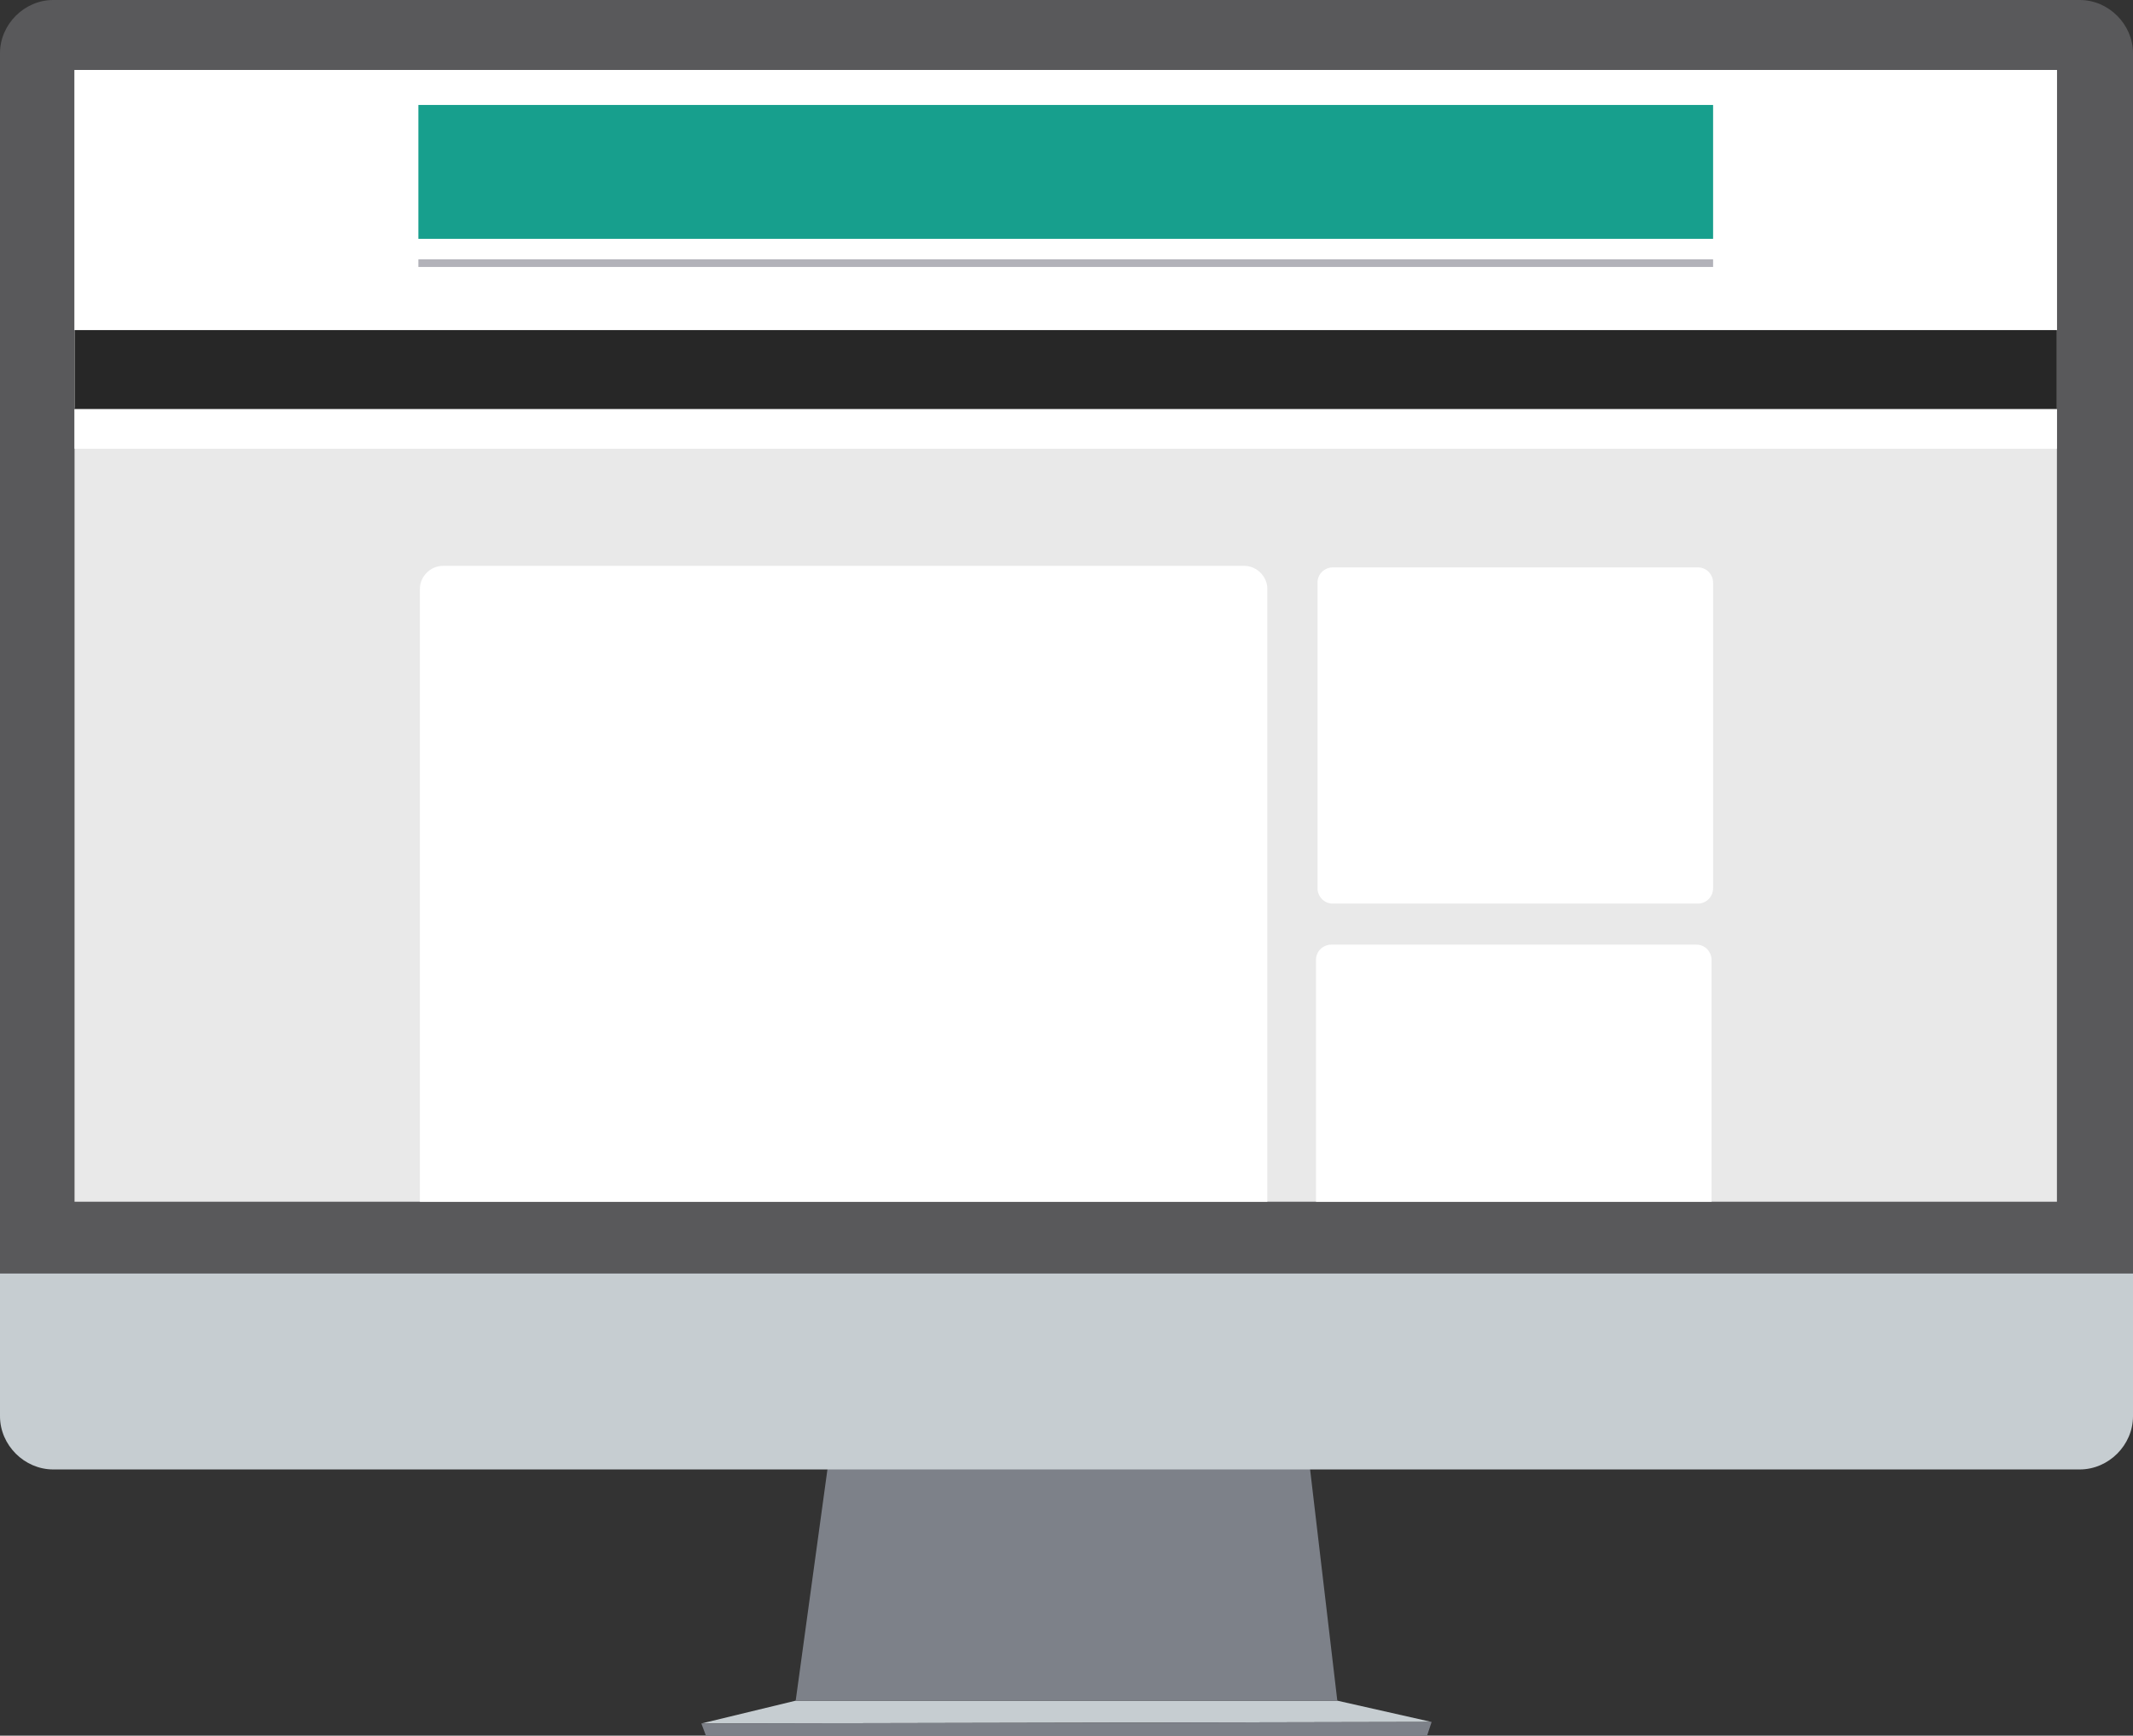 <?xml version="1.0" encoding="utf-8"?>
<!-- Generator: Adobe Illustrator 19.1.0, SVG Export Plug-In . SVG Version: 6.00 Build 0)  -->
<svg version="1.1" id="Layer_1" xmlns="http://www.w3.org/2000/svg" xmlns:xlink="http://www.w3.org/1999/xlink" x="0px" y="0px"
	 viewBox="0 0 140.2 114.1" style="enable-background:new 0 0 140.2 114.1;" xml:space="preserve">
<rect x="0" y="0" width="140.2" height="114.1" fill="#333333" stroke="none"/>
<style type="text/css">
	.st0{fill:#C6CDD1;}
	.st1{fill:#7D8189;}
	.st2{fill:#59595B;}
	.st3{fill:#E9E9E9;}
	.st4{fill:#FFFFFF;}
	.st5{fill:#179F8D;}
	.st6{fill:none;stroke:#B2B2B9;stroke-width:0.5;stroke-miterlimit:10;}
	.st7{fill:#272727;}
</style>
<polygon id="XMLID_4445_" class="st0" points="52.3,111.8 87.9,111.8 94.1,113.2 46.1,113.3 "/>
<polygon id="XMLID_4444_" class="st1" points="93.8,114.1 46.4,114.1 46.1,113.3 94.1,113.2 "/>
<polygon id="XMLID_4449_" class="st1" points="87.9,111.8 52.3,111.8 54.4,96.5 86.1,96.5 "/>
<path id="XMLID_4448_" class="st0" d="M0,83.7v9.4c0,1.9,1.6,3.5,3.5,3.5h133.2c1.9,0,3.5-1.6,3.5-3.5v-9.4H0z"/>
<path id="XMLID_4447_" class="st2" d="M140.2,3.5c0-1.9-1.6-3.5-3.5-3.5H3.5C1.6,0,0,1.6,0,3.5v80.2h140.2V3.5z"/>
<rect id="XMLID_5438_" x="4.9" y="4.6" class="st3" width="130.3" height="74.4"/>
<rect id="XMLID_4443_" x="4.9" y="4.6" class="st4" width="130.3" height="22.2"/>
<rect id="XMLID_4442_" x="27.5" y="6.9" class="st5" width="85.1" height="8.8"/>
<line id="XMLID_4441_" class="st6" x1="27.5" y1="17.3" x2="112.6" y2="17.3"/>
<rect id="XMLID_4440_" x="4.9" y="21.7" class="st7" width="130.3" height="5.2"/>
<rect id="XMLID_4439_" x="4.9" y="26.9" class="st4" width="130.3" height="2.6"/>
<g id="XMLID_5545_">
	<path id="XMLID_5554_" class="st4" d="M111.6,59.4h-24c-0.6,0-1-0.5-1-1V38.3c0-0.6,0.5-1,1-1h24c0.6,0,1,0.5,1,1v20.1
		C112.6,58.9,112.2,59.4,111.6,59.4z"/>
</g>
<g id="XMLID_5534_">
	<path id="XMLID_5553_" class="st4" d="M86.5,79V63.1c0-0.6,0.5-1,1-1h24c0.6,0,1,0.5,1,1V79"/>
</g>
<g id="XMLID_5532_">
	<path id="XMLID_5555_" class="st4" d="M27.6,79V38.7c0-0.8,0.7-1.5,1.5-1.5h52.7c0.8,0,1.5,0.7,1.5,1.5V79"/>
</g>
</svg>
